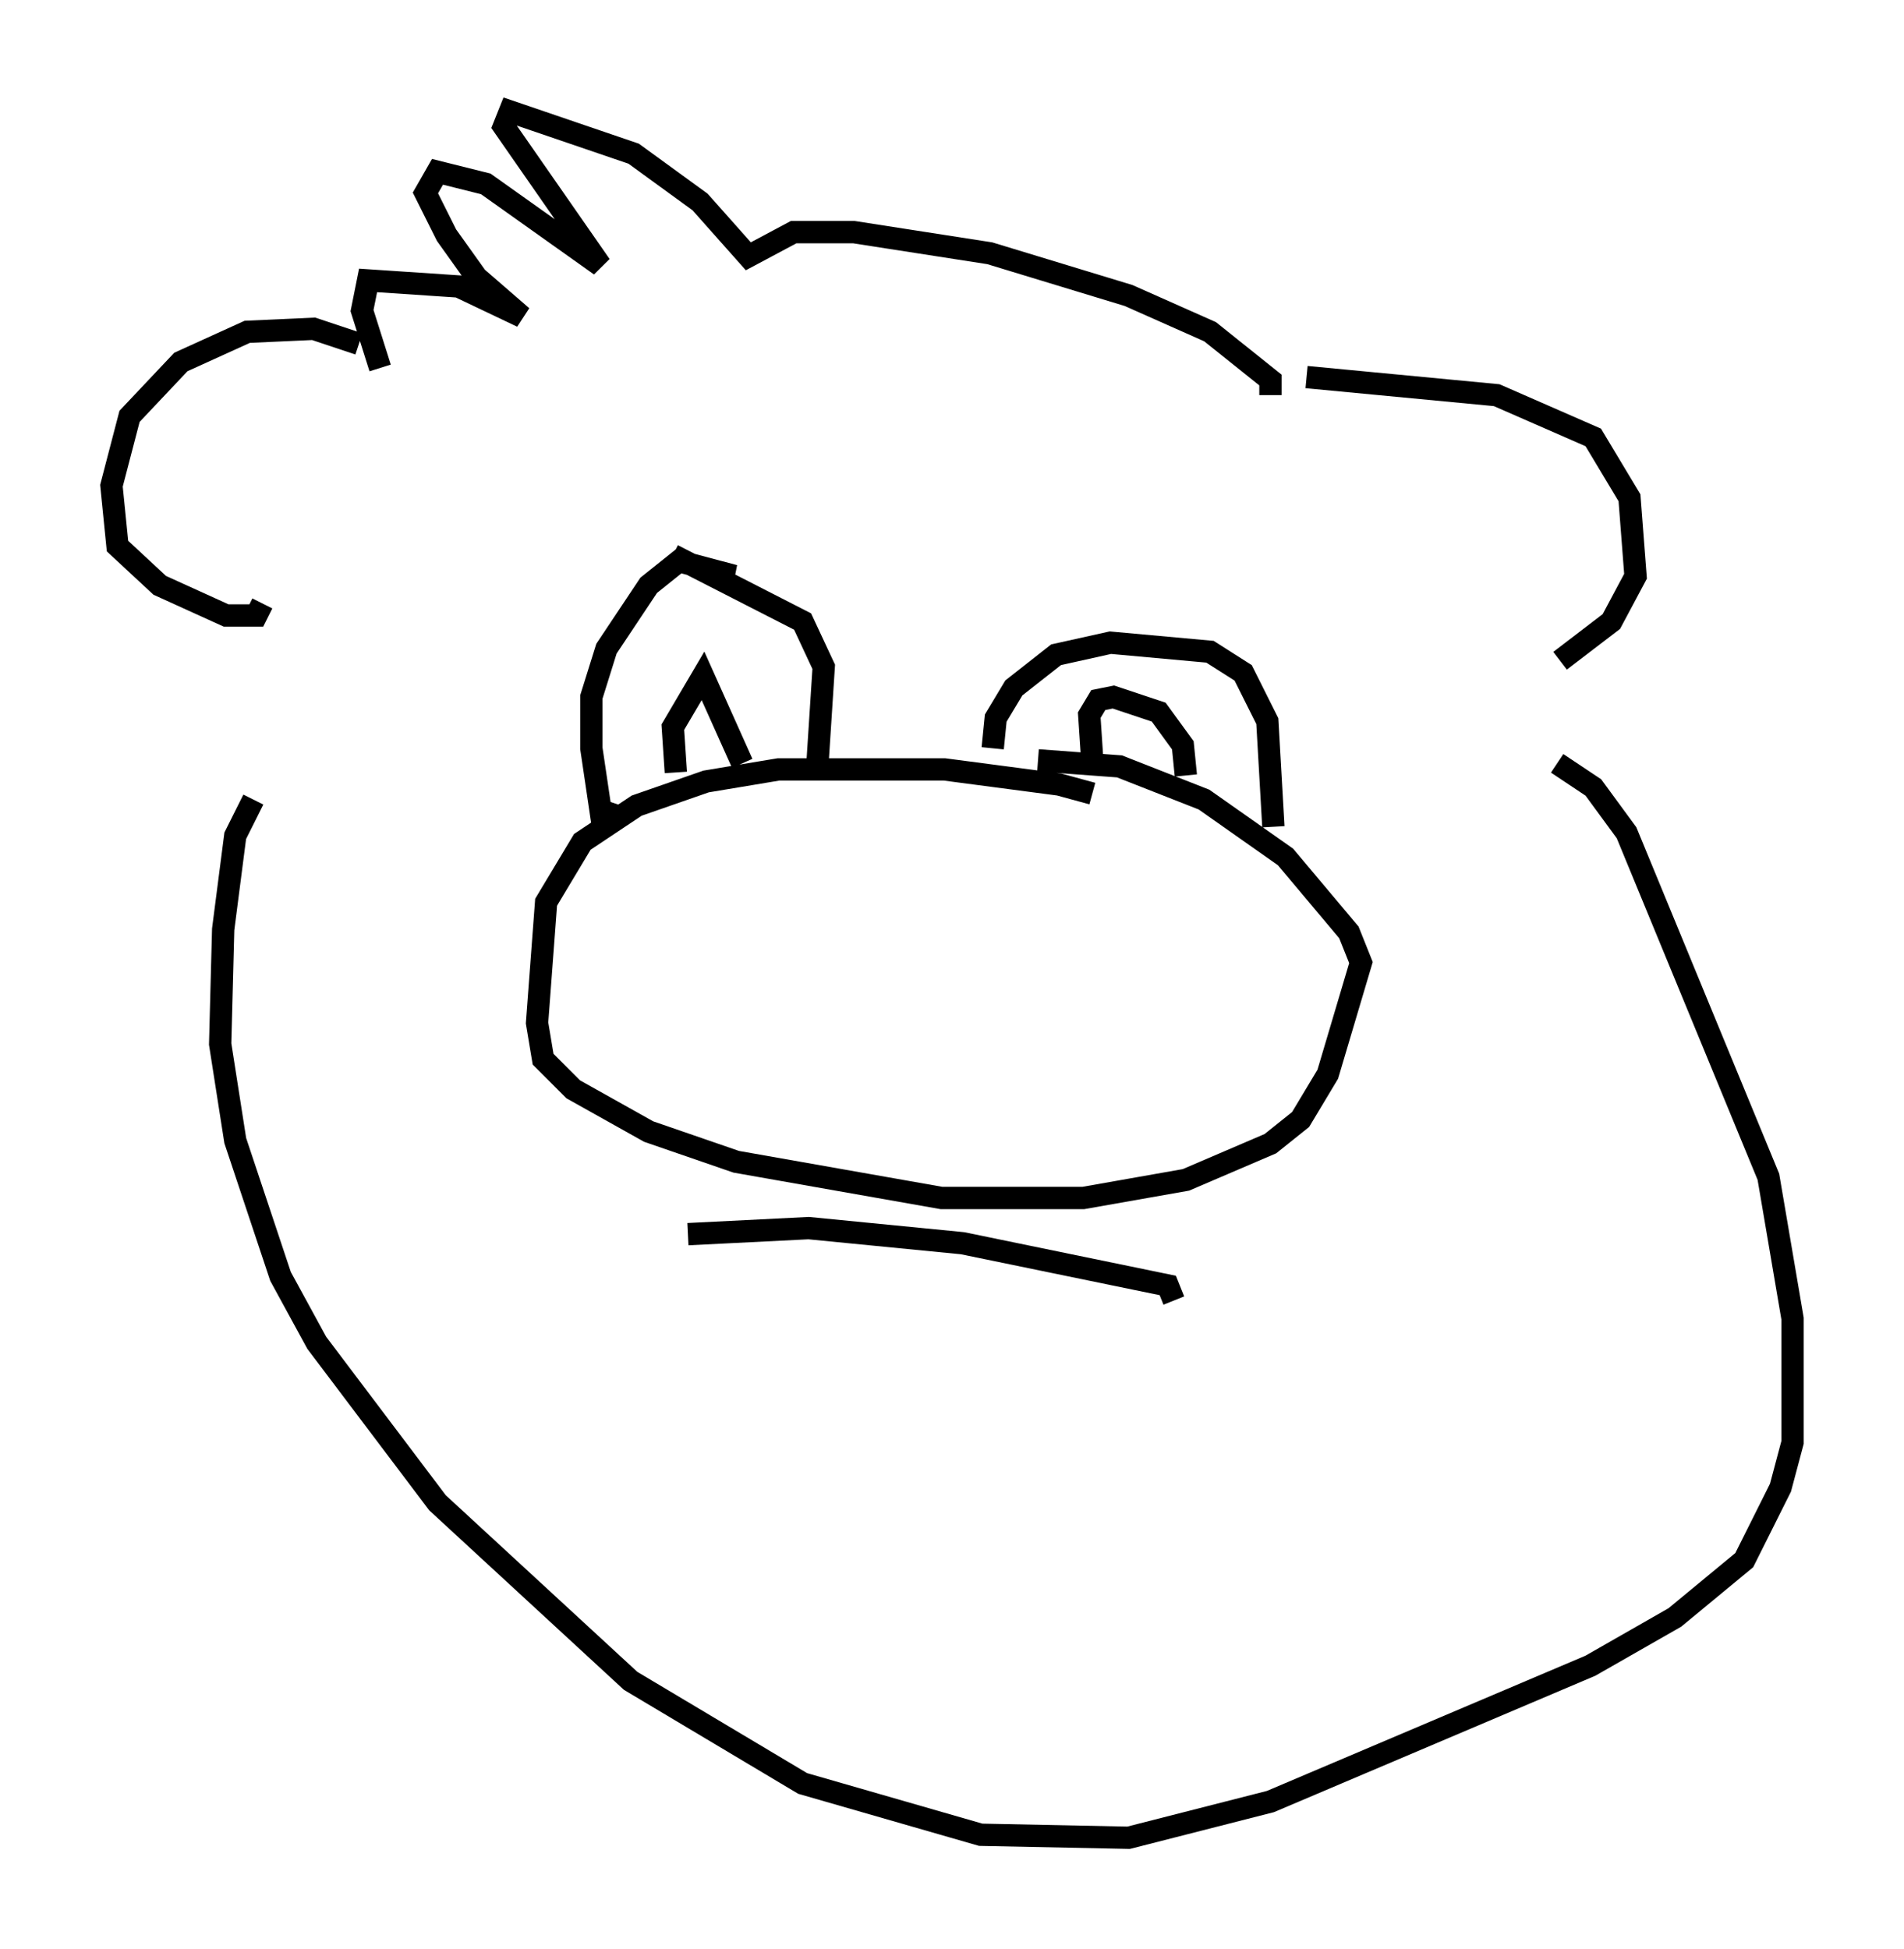 <?xml version="1.0" encoding="utf-8" ?>
<svg baseProfile="full" height="87.401" version="1.1" width="85.371" xmlns="http://www.w3.org/2000/svg" xmlns:ev="http://www.w3.org/2001/xml-events" xmlns:xlink="http://www.w3.org/1999/xlink"><defs /><rect fill="white" height="87.401" width="85.371" x="0" y="0" /><path d="M49.519, 36.258 m-0.541, -0.677 l-1.488, -0.406 -5.142, -0.677 l-7.442, 0.0 -3.248, 0.541 l-3.112, 1.083 -2.436, 1.624 l-1.624, 2.706 -0.406, 5.413 l0.271, 1.624 1.353, 1.353 l3.383, 1.894 3.924, 1.353 l9.202, 1.624 6.36, 0.0 l4.601, -0.812 3.789, -1.624 l1.353, -1.083 1.218, -2.03 l1.488, -5.007 -0.541, -1.353 l-2.842, -3.383 -3.654, -2.571 l-3.789, -1.488 -3.654, -0.271 m-14.208, -7.713 l0.135, -0.677 -2.03, -0.541 l-1.353, 1.083 -1.894, 2.842 l-0.677, 2.165 0.0, 2.3 l0.541, 3.654 0.406, -1.218 m2.706, -11.096 l5.819, 2.977 0.947, 2.03 l-0.271, 4.195 m-6.36, 0.541 l-0.135, -2.03 1.353, -2.3 l1.759, 3.924 m11.231, -0.677 l0.135, -1.353 0.812, -1.353 l1.894, -1.488 2.436, -0.541 l4.465, 0.406 1.488, 0.947 l1.083, 2.165 0.271, 4.736 m-3.924, -2.3 l-0.135, -1.353 -1.083, -1.488 l-2.03, -0.677 -0.677, 0.135 l-0.406, 0.677 0.135, 2.03 m-32.882, -18.674 l-2.03, -0.677 -2.977, 0.135 l-2.977, 1.353 -2.3, 2.436 l-0.812, 3.112 0.271, 2.706 l1.894, 1.759 2.977, 1.353 l1.353, 0.0 0.271, -0.541 m46.82, -10.149 l8.525, 0.812 4.33, 1.894 l1.624, 2.706 0.271, 3.518 l-1.083, 2.03 -2.3, 1.759 m-39.106, 25.71 l5.413, -0.271 6.901, 0.677 l9.202, 1.894 0.271, 0.677 m-41.272, -22.463 l-0.812, 1.624 -0.541, 4.195 l-0.135, 5.142 0.677, 4.33 l2.03, 6.089 1.624, 2.977 l5.413, 7.172 8.66, 7.984 l7.713, 4.601 7.984, 2.3 l6.631, 0.135 6.36, -1.624 l14.344, -6.089 3.789, -2.165 l3.112, -2.571 1.624, -3.248 l0.541, -2.03 0.0, -5.548 l-1.083, -6.36 -6.36, -15.426 l-1.488, -2.03 -1.624, -1.083 m-12.855, -16.509 l0.0, -0.677 -2.706, -2.165 l-3.654, -1.624 -6.225, -1.894 l-6.089, -0.947 -2.706, 0.0 l-2.03, 1.083 -2.165, -2.436 l-2.977, -2.165 -5.548, -1.894 l-0.271, 0.677 4.33, 6.225 l-5.142, -3.654 -2.165, -0.541 l-0.541, 0.947 0.947, 1.894 l1.353, 1.894 2.03, 1.759 l-2.842, -1.353 -4.059, -0.271 l-0.271, 1.353 0.812, 2.571 " fill="none" stroke="black" stroke-width="1" /></svg>